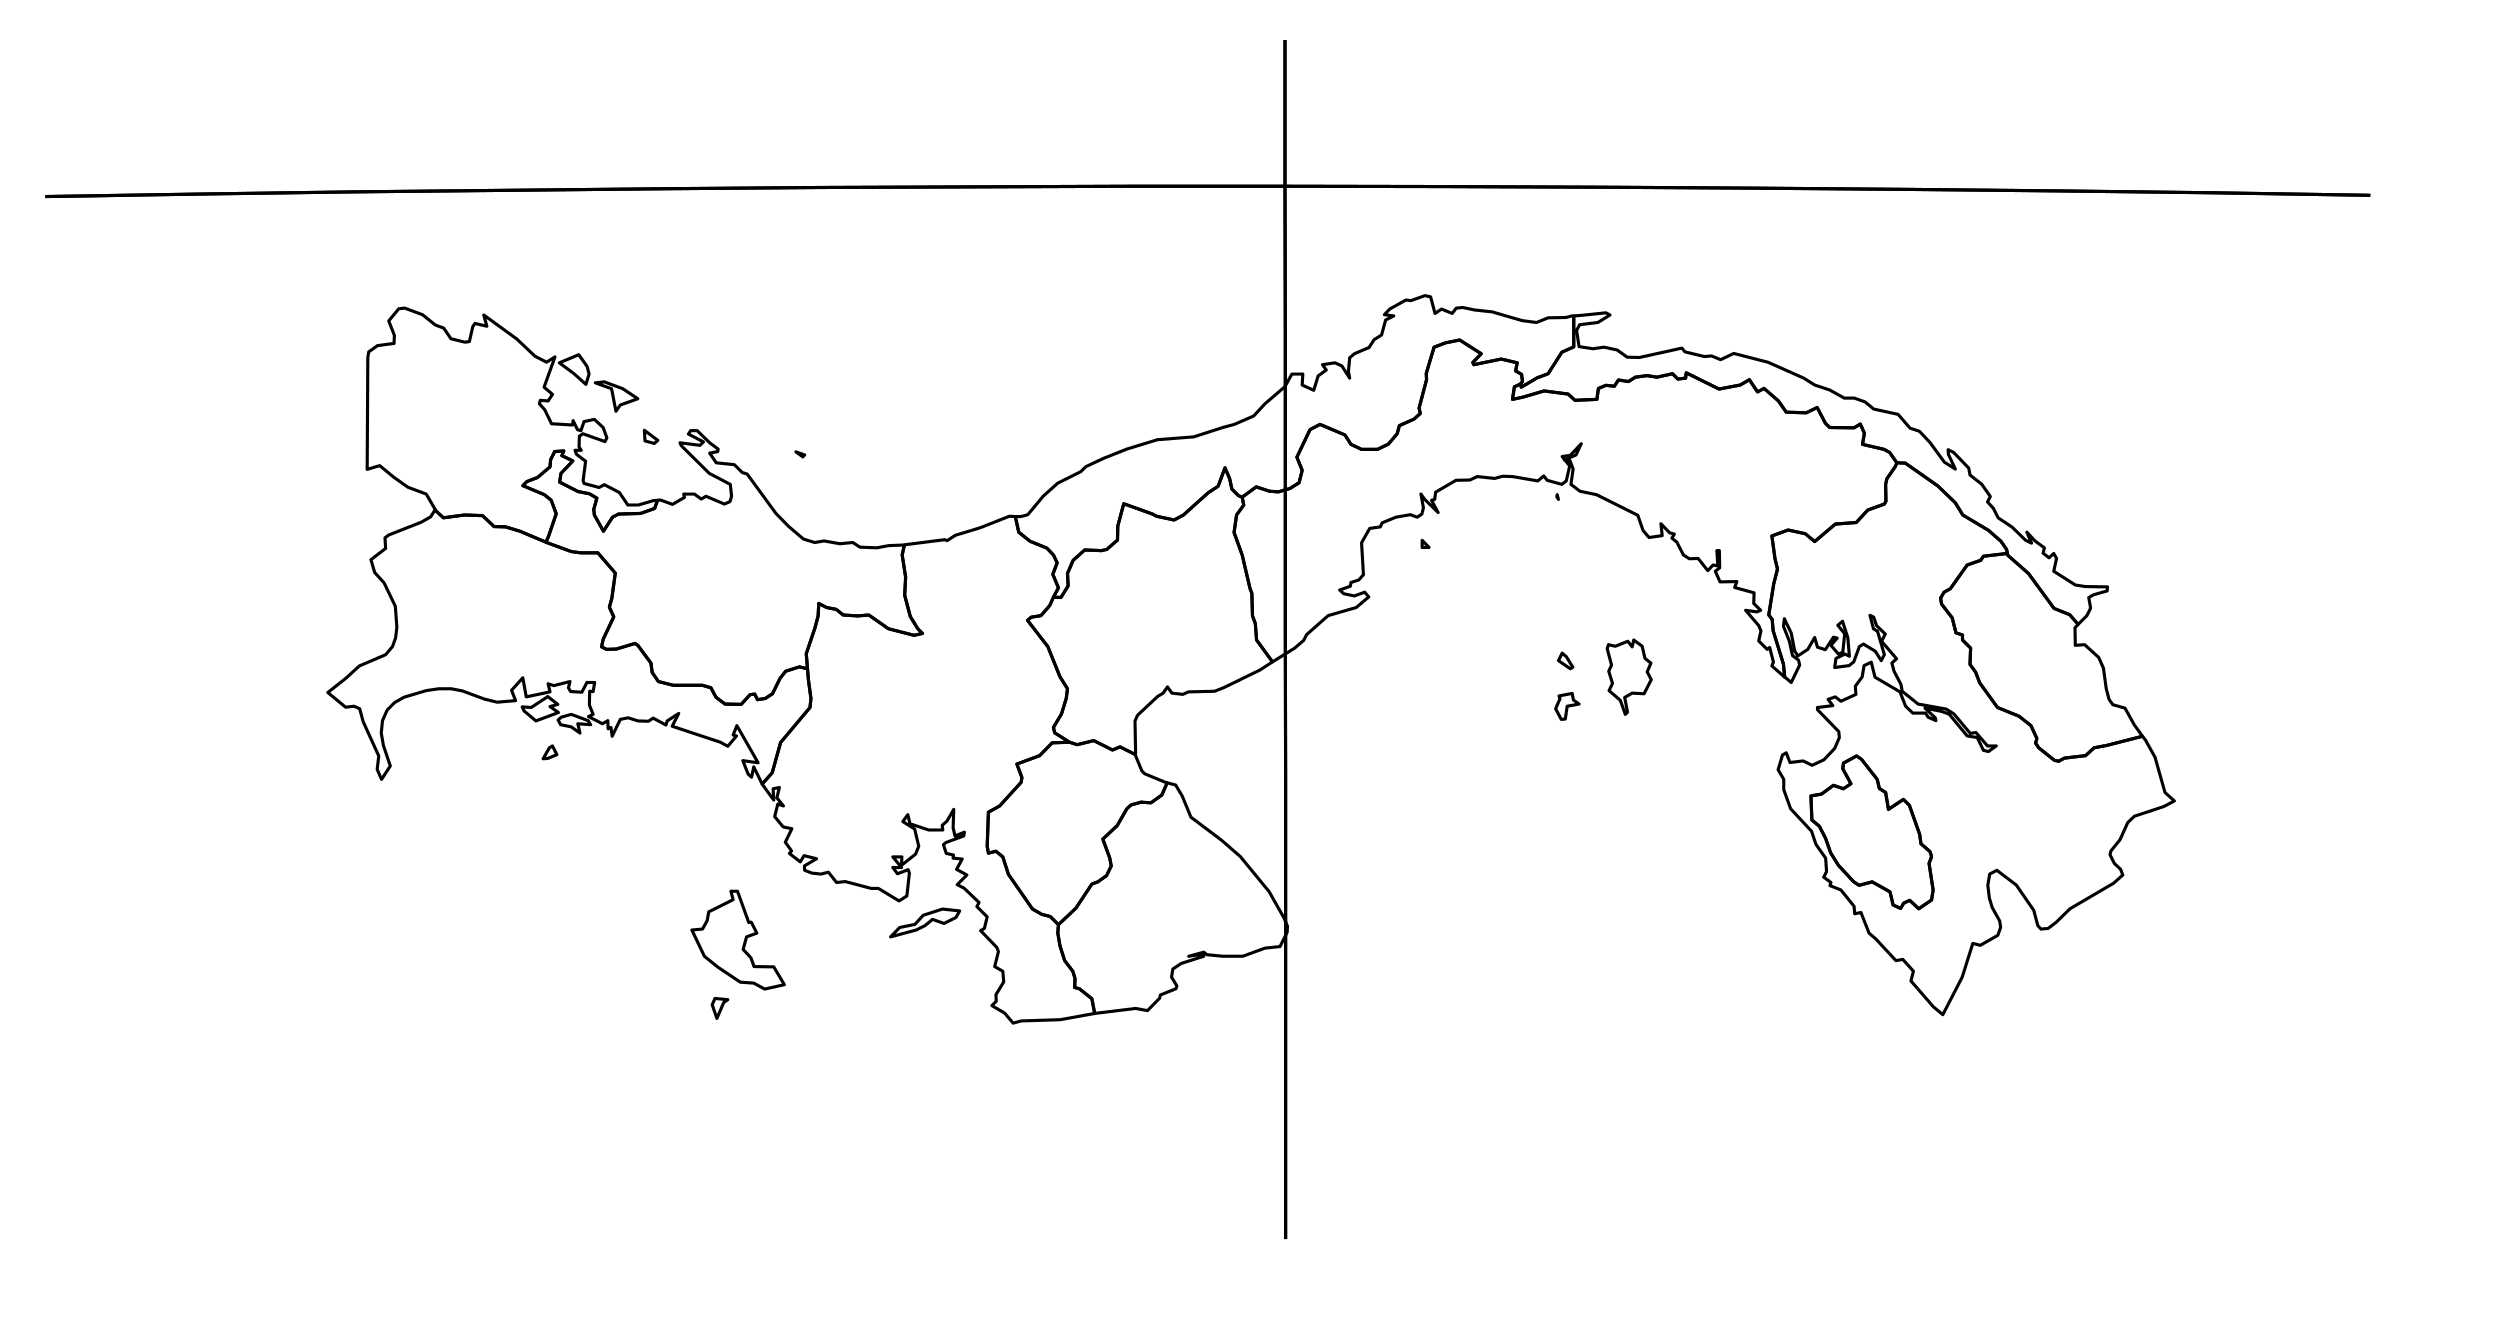 <?xml version="1.0" encoding="utf-8"?><!DOCTYPE svg  PUBLIC '-//W3C//DTD SVG 1.1//EN'  'http://www.w3.org/Graphics/SVG/1.1/DTD/svg11.dtd'><svg enable_background="new 0 0 800 430" height="430px" pretty_print="False" style="stroke-linejoin: round; stroke:#000; fill: none;" version="1.1" viewBox="0 0 800 430" width="800px" xmlns="http://www.w3.org/2000/svg" xmlns:xlink="http://www.w3.org/1999/xlink"><defs><style type="text/css"><![CDATA[path { fill-rule: evenodd; }]]></style></defs><g class="" id="pan"><path d="M175.3,242.7L178.2,241.5L176.8,238.7L175.8,239.3L173.8,242.8L175.3,242.7Z M188.2,230.6L182.8,228.6L179.6,229.5L178.6,230.4L179.4,231.9L182.8,232.6L185.6,234.6L184.9,231.6L189.0,231.9L188.2,230.6Z M178.5,225.4L175.3,222.9L170.0,226.4L167.1,226.2L167.7,227.5L171.5,230.7L178.7,228.0L176.0,226.1L178.5,225.4Z M137.8,165.4L134.8,167.1L124.4,171.2L123.2,172.1L123.4,175.5L118.7,179.1L119.9,183.2L122.9,186.5L126.5,194.0L127.0,200.7L126.6,204.1L125.6,206.9L123.4,209.5L115.0,213.1L110.5,217.2L104.9,221.6L110.6,226.3L113.3,226.0L115.1,226.8L116.2,230.9L121.2,241.9L120.7,246.2L122.1,249.4L124.9,245.1L122.7,238.6L122.0,234.6L122.4,230.6L123.9,227.2L126.3,224.8L129.3,223.1L136.4,221.0L140.4,220.4L144.4,220.4L148.0,221.1L155.0,223.7L159.1,224.7L165.0,224.2L163.7,220.9L167.3,216.9L168.4,223.0L176.0,221.4L175.4,218.8L177.2,219.4L182.4,218.1L181.9,220.1L182.6,221.3L186.2,221.5L187.8,218.4L190.3,218.4L189.8,221.3L188.7,221.2L188.6,225.6L189.8,228.6L188.3,229.3L192.8,231.6L194.5,230.6L194.6,233.2L195.5,232.8L195.9,235.6L198.5,230.2L201.0,229.7L204.2,230.7L207.5,230.8L209.0,229.8L213.1,232.0L213.5,230.7L217.2,228.3L215.1,232.4L230.5,237.5L232.9,238.8L235.7,235.5L234.6,235.2L235.8,232.2L242.6,244.1L237.7,243.4L239.4,247.7L240.5,248.7L241.2,245.4L243.9,250.9L243.9,250.9L247.1,247.3L249.8,237.6L259.2,226.4L259.5,223.5L258.7,217.6L258.4,214.0L255.8,213.4L251.4,214.8L249.6,217.1L247.2,222.0L244.9,223.5L242.4,223.9L241.5,222.1L240.0,222.3L237.2,225.4L232.0,225.3L229.1,223.1L227.5,220.1L224.8,219.3L215.5,219.3L210.7,218.1L208.7,215.2L208.3,212.2L204.1,206.5L203.2,205.9L197.2,207.7L194.1,207.8L192.5,207.0L193.0,204.6L196.4,197.4L195.0,194.3L195.8,191.4L196.9,183.4L191.3,176.9L185.8,176.9L182.8,176.5L174.9,173.6L174.7,173.5L166.4,170.0L161.8,168.6L158.1,168.5L154.4,165.0L148.6,164.8L141.9,165.7L139.2,163.2L137.8,165.4Z " data-name="Chiriquí"/><path d="M396.3,158.6L394.2,156.5L393.5,153.2L392.0,149.7L389.8,155.6L386.6,157.7L378.7,164.8L375.7,166.4L370.1,165.2L368.8,164.5L359.6,161.2L357.7,168.3L357.6,172.8L354.2,175.8L352.5,176.2L347.1,176.0L343.4,179.3L341.6,183.5L341.8,187.5L339.5,191.2L337.1,191.1L335.9,193.8L333.1,197.0L330.0,197.5L328.8,198.5L335.3,206.9L339.2,216.6L341.6,220.4L341.2,223.5L339.7,228.4L337.1,232.8L337.5,234.5L342.2,237.5L344.7,238.3L350.0,237.0L356.0,240.0L358.4,239.0L363.2,241.4L363.4,241.1L363.2,230.7L364.0,228.9L370.4,222.9L372.2,221.8L373.6,219.8L375.0,221.8L378.5,222.2L380.3,221.4L388.7,221.2L391.7,220.0L403.2,214.4L407.2,211.8L407.2,211.8L402.1,204.8L401.7,199.5L400.8,197.1L400.6,189.9L400.0,188.3L397.5,177.6L394.9,170.4L395.7,164.8L398.0,161.6L397.5,159.1L396.3,158.6Z " data-name="Coclé"/><path d="M503.0,101.1L501.1,101.6L495.4,101.7L491.7,103.2L487.1,102.6L477.5,99.8L471.9,99.2L468.1,98.4L466.0,98.6L464.7,100.3L461.3,98.9L459.2,100.3L457.8,95.0L456.0,94.6L451.5,96.2L449.9,96.0L444.7,98.9L443.0,100.7L446.0,101.1L443.4,102.4L442.1,107.2L439.7,108.7L438.1,111.2L433.4,113.2L431.9,114.5L431.5,118.9L431.9,121.0L429.4,117.1L427.2,116.1L423.2,116.7L424.4,118.4L421.8,120.3L420.4,124.9L416.7,123.2L416.9,119.7L413.4,119.7L411.2,123.7L404.8,129.2L401.2,133.1L395.0,135.8L391.3,136.8L382.0,139.8L370.4,140.7L360.6,143.7L353.3,146.6L347.5,149.3L345.9,150.9L338.5,154.6L333.9,158.7L328.9,164.7L326.7,165.3L324.9,165.3L326.0,170.3L329.6,173.2L335.0,175.4L337.1,177.6L338.3,180.1L336.9,183.8L338.7,188.1L337.1,191.1L339.5,191.2L341.8,187.5L341.6,183.5L343.4,179.3L347.1,176.0L352.5,176.2L354.2,175.8L357.6,172.8L357.7,168.3L359.6,161.2L368.8,164.5L370.1,165.2L375.7,166.4L378.7,164.8L386.6,157.7L389.8,155.6L392.0,149.7L393.5,153.2L394.2,156.5L396.3,158.6L397.5,159.1L402.0,155.8L406.3,157.2L409.1,157.4L412.8,156.3L415.7,154.5L416.7,150.5L415.0,146.3L419.2,137.5L422.4,135.8L430.4,139.2L432.3,142.2L435.7,143.8L440.8,143.8L444.3,142.1L447.1,138.8L447.8,136.2L452.5,134.1L454.5,132.3L454.1,130.6L456.5,121.5L456.4,119.5L458.9,111.1L462.6,109.7L467.1,108.8L474.0,113.2L471.3,116.0L471.6,116.7L480.4,114.9L485.5,116.1L485.0,118.7L486.9,119.8L487.2,122.1L486.5,122.9L486.8,123.9L491.9,120.9L495.4,119.6L499.8,112.7L503.6,111.0L503.6,101.1L503.0,101.1Z " data-name="Colón"/><path d="M342.2,237.5L339.9,237.6L336.7,237.7L332.7,241.8L325.4,244.5L327.0,248.8L326.8,250.3L319.9,257.9L316.3,259.9L315.9,270.8L316.3,273.0L318.7,272.4L320.9,274.2L322.7,279.8L330.4,290.9L333.4,292.6L336.1,293.3L338.7,295.9L344.3,290.6L349.4,282.9L351.3,282.2L354.1,280.2L355.6,277.1L355.1,274.5L352.9,268.5L357.5,264.2L360.6,258.8L361.9,257.6L365.1,256.7L368.3,256.9L371.8,254.4L373.5,250.5L372.8,250.3L366.3,247.6L365.4,246.7L363.2,241.4L363.2,241.4L358.4,239.0L356.0,240.0L350.0,237.0L344.7,238.3L342.2,237.5Z " data-name="Herrera"/><path d="M350.3,324.3L363.4,322.7L367.2,323.4L371.1,319.4L371.3,318.4L376.3,316.4L376.6,315.5L374.9,312.7L375.3,310.1L378.0,308.3L385.2,306.0L384.5,305.4L380.4,306.0L385.2,304.7L386.2,305.5L391.3,306.0L397.7,306.0L404.8,303.4L409.6,302.9L411.9,298.3L412.0,296.4L410.8,293.6L406.1,285.3L396.9,274.1L390.8,268.8L381.1,261.5L378.3,254.7L376.2,251.2L373.5,250.5L371.8,254.4L368.3,256.9L365.1,256.7L361.9,257.6L360.6,258.8L357.5,264.2L352.9,268.5L355.1,274.5L355.6,277.1L354.1,280.2L351.3,282.2L349.4,282.9L344.3,290.6L338.7,295.9L338.5,298.6L339.2,302.7L340.7,307.4L343.3,310.8L344.0,313.1L343.9,316.0L345.4,316.4L349.4,319.6L350.3,324.3L350.3,324.3Z " data-name="Los Santos"/><path d="M505.3,225.3L503.5,224.0L503.1,221.9L498.9,222.7L499.2,223.6L497.8,226.8L499.6,230.2L500.9,230.1L501.5,226.0L505.3,225.3Z M501.2,210.1L499.9,209.0L498.7,211.4L502.5,214.0L503.3,213.5L501.2,210.1Z M525.5,206.8L522.8,204.8L522.3,207.0L520.9,205.2L516.9,206.8L514.7,206.3L514.3,207.6L515.7,212.8L514.8,214.8L516.0,218.7L514.9,221.0L518.5,224.1L520.1,228.6L520.8,227.9L519.9,223.2L522.3,221.8L526.1,222.0L528.4,217.5L527.1,215.0L528.3,212.2L526.4,210.7L525.5,206.8Z M455.1,172.9L455.1,175.2L457.3,175.2L455.1,172.9Z M498.7,159.8L498.3,158.3L498.2,159.0L498.7,159.8Z M397.5,159.1L398.0,161.6L395.7,164.8L394.9,170.4L397.5,177.6L400.0,188.3L400.6,189.9L400.8,197.1L401.7,199.5L402.1,204.8L407.2,211.8L414.3,207.4L417.2,204.9L418.1,203.1L425.0,197.0L434.0,194.4L438.0,191.0L436.7,189.5L433.4,190.7L430.0,190.0L428.7,188.8L432.1,187.6L432.3,186.4L434.8,185.6L436.3,183.9L435.7,173.7L438.3,169.1L441.7,168.6L442.3,167.3L446.7,165.5L451.3,164.7L453.5,165.5L455.0,164.5L455.5,162.5L454.7,158.1L455.9,159.8L460.2,164.0L458.1,160.1L459.1,159.8L459.4,157.5L465.9,153.7L470.4,153.6L472.7,152.5L478.3,153.1L480.8,152.4L484.0,152.5L492.1,153.9L494.0,152.3L495.1,153.7L499.8,155.0L501.2,153.9L502.3,149.1L499.9,146.1L502.5,145.7L506.0,142.0L504.3,145.6L500.6,147.2L502.4,147.4L503.4,150.1L502.7,155.0L505.6,157.2L510.9,158.3L524.1,164.9L525.8,169.8L527.7,172.0L531.9,171.4L531.5,167.6L534.3,170.5L535.8,170.9L535.0,172.2L536.6,173.5L538.7,177.6L540.6,178.8L543.4,178.7L546.5,182.6L548.2,180.8L549.7,181.1L549.4,176.2L550.2,176.2L550.3,181.7L548.9,182.8L550.4,186.2L555.8,186.1L555.1,188.0L561.3,189.7L561.2,193.1L563.4,195.3L562.2,195.8L558.6,195.3L562.8,200.2L563.5,201.9L562.8,205.1L565.5,207.8L566.3,207.2L567.5,211.9L567.0,213.1L571.1,216.7L571.1,216.7L570.7,212.5L567.4,201.8L567.1,198.2L566.0,196.8L567.6,186.8L568.8,182.1L568.0,178.8L567.0,171.5L572.2,169.6L577.7,170.8L580.7,173.3L587.3,167.7L594.0,167.2L597.7,163.2L603.0,161.3L603.5,160.4L603.4,155.0L603.8,153.2L606.5,149.3L607.0,148.1L604.7,144.8L602.9,143.8L596.0,142.2L596.6,138.6L595.3,135.7L593.3,136.9L585.5,136.8L584.1,135.4L581.5,130.4L578.0,132.1L571.6,131.9L569.1,128.3L564.5,124.3L562.4,125.4L559.8,121.5L556.9,123.2L550.1,124.5L539.6,119.3L539.4,121.0L536.9,121.3L535.2,119.6L530.2,120.7L527.1,120.2L523.3,120.7L521.1,122.1L517.9,121.6L516.6,123.6L513.9,123.3L511.5,124.3L511.0,127.8L504.0,128.1L501.8,126.1L494.1,125.1L487.3,127.1L484.0,127.8L484.6,123.8L486.5,122.9L487.2,122.1L486.9,119.8L485.0,118.7L485.5,116.1L480.4,114.9L471.6,116.7L471.3,116.0L474.0,113.2L467.1,108.8L462.6,109.7L458.9,111.1L456.4,119.5L456.5,121.5L454.1,130.6L454.5,132.3L452.5,134.1L447.8,136.2L447.1,138.8L444.3,142.1L440.8,143.8L435.7,143.8L432.3,142.2L430.4,139.2L422.4,135.8L419.2,137.5L415.0,146.3L416.7,150.5L415.7,154.5L412.8,156.3L409.1,157.4L406.3,157.2L402.0,155.8L397.5,159.1Z " data-name="Panama"/><path d="M228.8,319.5L227.9,321.5L229.4,325.9L231.6,320.8L232.9,319.9L228.8,319.5Z M305.9,293.6L307.1,291.5L301.6,290.9L295.4,292.9L292.8,295.8L287.9,296.8L285.0,299.8L293.2,297.6L296.0,296.2L298.4,294.2L302.1,295.5L305.9,293.6Z M236.0,285.2L233.9,285.2L234.6,287.9L226.8,291.8L226.3,294.6L224.8,297.3L221.4,297.6L225.4,306.0L229.6,309.4L236.9,314.3L241.2,314.6L244.7,316.5L251.0,315.1L247.6,309.4L241.3,309.3L240.3,306.5L237.8,303.8L238.9,299.8L242.2,298.6L240.4,295.1L239.6,295.2L236.0,285.2Z M323.0,165.2L313.6,168.9L305.7,171.3L303.1,173.0L302.3,172.7L289.7,174.3L289.4,174.4L288.7,177.6L289.8,184.7L289.5,190.5L291.3,197.3L293.7,201.2L295.2,202.7L292.5,203.3L284.3,201.2L278.0,196.8L274.5,197.1L269.8,196.8L267.6,195.0L264.5,194.4L262.0,193.1L261.8,197.1L260.8,200.9L258.0,209.2L258.4,214.0L258.7,217.6L259.5,223.5L259.2,226.4L249.8,237.6L247.1,247.3L243.9,250.9L245.6,253.3L247.6,256.0L247.4,252.4L249.4,252.0L248.6,255.3L250.7,257.9L248.9,257.3L247.9,261.3L250.6,264.6L253.4,265.2L251.3,269.5L253.3,272.3L252.6,273.1L256.1,275.8L257.3,273.8L261.3,274.8L257.4,277.1L257.5,278.5L259.8,279.4L262.7,279.7L265.1,279.1L267.7,282.4L270.5,282.1L278.8,284.3L281.1,284.3L287.7,288.3L290.2,286.7L291.0,279.4L290.6,278.3L287.2,279.6L285.7,277.6L288.5,277.6L285.7,274.2L288.6,274.2L288.5,276.9L293.0,273.3L294.0,270.8L292.7,265.3L288.9,262.9L290.5,260.7L291.2,263.6L297.2,265.6L301.7,265.6L301.5,264.1L303.0,262.8L305.2,259.0L305.0,264.9L305.6,267.5L308.6,266.3L308.4,267.5L302.7,269.6L301.9,270.3L302.8,273.1L305.1,273.6L305.0,274.6L307.9,274.9L306.1,278.2L309.4,280.0L306.3,283.1L308.5,284.2L313.3,288.8L312.6,290.1L315.9,293.4L315.0,297.1L313.8,297.8L319.0,303.2L319.5,304.5L318.3,309.3L320.9,310.8L321.2,314.2L318.7,318.3L318.8,320.4L317.4,321.8L321.5,324.2L324.2,327.4L326.8,326.7L339.3,326.3L350.3,324.3L349.4,319.6L345.4,316.4L343.9,316.0L344.0,313.1L343.3,310.8L340.7,307.4L339.2,302.7L338.5,298.6L338.7,295.9L336.1,293.3L333.4,292.6L330.4,290.9L322.7,279.8L320.9,274.2L318.7,272.4L316.3,273.0L315.9,270.8L316.3,259.9L319.9,257.9L326.8,250.3L327.0,248.8L325.4,244.5L332.7,241.8L336.7,237.7L339.9,237.6L342.2,237.5L337.5,234.5L337.1,232.8L339.7,228.4L341.2,223.5L341.6,220.4L339.2,216.6L335.3,206.9L328.8,198.5L330.0,197.5L333.1,197.0L335.9,193.8L337.1,191.1L338.7,188.1L336.9,183.8L338.3,180.1L337.1,177.6L335.0,175.4L329.6,173.2L326.0,170.3L324.9,165.3L323.0,165.2Z " data-name="Veraguas"/><path d="M607.0,148.1L606.5,149.3L603.8,153.2L603.4,155.0L603.5,160.4L603.0,161.3L597.7,163.2L594.0,167.2L587.3,167.7L580.7,173.3L577.7,170.8L572.2,169.6L567.0,171.5L568.0,178.8L568.8,182.1L567.6,186.8L566.0,196.8L567.1,198.2L567.4,201.8L570.7,212.5L571.1,216.7L571.3,216.8L573.2,218.4L575.9,212.8L575.5,211.2L573.6,209.8L572.6,205.2L570.7,200.4L571.0,198.0L573.2,202.6L574.3,208.3L575.3,209.9L578.5,207.8L580.7,204.0L581.6,207.1L584.1,207.9L586.7,203.9L587.9,204.2L585.9,206.5L588.3,209.3L589.7,208.7L590.3,202.8L588.1,200.1L589.6,198.8L591.3,204.0L591.8,210.0L590.4,209.3L587.5,210.7L587.1,213.6L591.7,213.0L593.2,211.8L595.0,206.9L596.3,206.1L600.1,208.4L602.0,211.4L603.0,209.5L600.8,202.0L599.5,201.2L598.4,196.9L599.6,197.5L600.5,200.2L603.3,202.9L602.1,205.2L606.9,210.8L605.4,212.2L606.1,214.8L608.3,219.0L608.7,221.2L613.8,225.3L622.8,226.9L625.3,228.5L630.5,234.7L632.3,234.4L636.0,238.7L638.8,238.7L636.3,240.5L634.7,240.1L632.7,236.0L629.5,235.5L623.7,228.5L621.1,227.6L616.0,226.6L619.3,229.7L619.5,230.6L617.0,229.5L616.2,228.2L612.1,228.2L609.8,226.0L608.0,221.4L600.0,216.7L598.8,211.9L596.5,213.0L595.9,216.6L593.7,219.6L593.9,222.2L589.1,224.4L587.3,223.0L585.0,223.8L586.5,225.8L581.6,226.4L581.6,227.1L588.4,234.1L588.6,236.0L587.1,239.5L583.7,243.1L579.9,244.9L577.0,243.5L572.8,244.0L571.6,240.9L570.4,241.6L569.0,246.3L570.8,249.4L570.8,252.7L573.0,258.8L579.7,266.0L581.1,270.2L584.2,274.6L584.5,278.9L583.6,280.7L585.9,282.4L585.6,283.4L589.1,284.8L593.3,290.0L593.5,292.4L595.5,292.0L598.1,298.6L600.3,300.5L606.7,307.4L608.9,307.0L612.3,310.8L611.5,313.9L618.7,322.2L621.7,324.7L627.9,312.7L631.3,301.9L633.7,302.5L639.3,299.3L640.2,296.8L639.9,294.7L637.5,290.4L636.6,287.4L636.1,283.3L636.7,279.7L639.0,278.5L645.2,283.2L650.8,291.3L652.1,296.2L653.1,297.3L655.4,297.1L657.9,295.2L662.4,290.8L676.4,282.6L679.3,280.0L678.6,278.2L676.6,276.3L675.2,273.5L675.5,272.3L678.4,268.7L680.9,263.2L683.0,261.2L692.4,258.1L695.8,256.3L692.8,253.6L689.6,242.3L686.6,236.9L685.6,235.6L674.3,238.5L670.1,239.3L667.4,241.8L660.6,242.6L658.8,243.6L657.4,243.3L652.4,239.3L651.4,237.8L651.8,236.3L649.9,232.2L646.1,229.2L639.2,226.4L633.5,218.5L632.2,215.1L630.4,212.6L630.6,207.4L628.0,204.8L628.0,203.2L625.9,202.5L624.7,197.7L621.3,193.3L621.0,191.4L622.1,189.5L624.1,188.4L629.5,180.8L633.8,179.3L634.7,178.0L641.5,177.2L642.4,177.2L642.1,175.8L640.3,173.2L636.3,169.7L628.1,164.8L625.7,160.9L620.1,155.5L609.7,148.2L607.0,148.1Z M589.9,252.4L592.3,250.8L589.7,246.0L589.9,244.2L594.1,241.9L595.7,243.0L600.7,249.4L601.4,252.3L603.4,253.6L604.3,259.0L609.1,255.8L611.0,257.7L614.3,267.0L614.7,270.0L617.6,272.5L618.1,274.1L617.3,276.3L618.6,284.8L618.1,288.0L614.0,290.8L611.1,288.1L609.2,289.0L608.2,290.7L605.8,289.6L604.8,285.4L599.1,282.2L594.9,283.3L593.1,282.1L588.3,276.9L585.8,272.9L584.2,268.3L582.2,264.4L579.8,262.4L579.5,254.7L582.9,254.1L586.7,251.3L589.9,252.4Z " data-name="Darién"/><path d="M503.6,101.1L503.6,111.0L499.8,112.7L495.4,119.6L491.9,120.9L486.8,123.9L486.5,122.9L484.6,123.8L484.0,127.8L487.3,127.1L494.1,125.1L501.8,126.1L504.0,128.1L511.0,127.8L511.5,124.3L513.9,123.3L516.6,123.6L517.9,121.6L521.1,122.1L523.3,120.7L527.1,120.2L530.2,120.7L535.2,119.6L536.9,121.3L539.4,121.0L539.6,119.3L550.1,124.5L556.9,123.2L559.8,121.5L562.4,125.4L564.5,124.3L569.1,128.3L571.6,131.9L578.0,132.1L581.5,130.4L584.1,135.4L585.5,136.8L593.3,136.9L595.3,135.7L596.6,138.6L596.0,142.2L602.9,143.8L604.7,144.8L607.0,148.1L609.7,148.2L620.1,155.5L625.7,160.9L628.1,164.8L636.3,169.7L640.3,173.2L642.1,175.8L642.4,177.2L642.5,177.7L649.1,183.5L657.3,194.7L662.3,196.7L665.0,199.8L667.8,197.0L669.0,194.6L668.4,191.2L670.0,190.3L674.3,189.1L674.4,187.8L667.3,187.7L664.1,187.2L657.2,182.8L658.1,178.7L657.2,177.1L655.7,178.5L653.8,177.0L654.2,175.3L651.2,173.1L648.6,170.3L650.1,173.8L648.2,172.9L643.9,168.7L639.4,165.7L637.9,162.7L636.0,160.6L636.9,158.9L634.2,155.0L630.4,152.0L630.0,149.8L625.2,144.8L623.4,143.9L623.5,145.4L625.7,150.1L622.2,147.9L617.6,141.6L614.2,138.0L611.2,137.0L607.4,132.6L599.6,130.9L596.8,128.6L593.4,127.4L590.2,127.4L585.5,124.8L580.7,123.2L577.2,121.0L565.7,115.9L554.8,113.1L550.6,115.1L547.7,113.9L545.4,114.1L539.2,112.6L538.2,111.4L524.6,114.4L520.7,114.3L517.5,112.0L513.3,111.1L509.7,111.6L505.3,110.9L504.5,105.7L505.5,103.9L511.3,103.2L515.2,100.8L513.9,100.1L506.2,100.9L503.6,101.1Z " data-name="Kuna Yala"/><path d="M209.4,141.9L210.5,140.9L206.2,137.7L206.4,141.1L209.4,141.9Z M193.4,122.2L190.5,122.5L195.7,124.4L197.1,131.6L198.5,129.6L204.1,127.6L199.3,124.4L193.4,122.2Z M187.5,123.0L188.5,119.7L187.9,117.3L185.2,113.5L179.0,116.1L183.7,119.6L187.5,123.0Z M139.2,163.2L141.9,165.7L148.6,164.8L154.4,165.0L158.1,168.5L161.8,168.6L166.4,170.0L174.7,173.5L175.5,171.7L178.0,164.4L176.4,160.1L174.2,158.3L167.3,155.4L168.6,154.1L172.0,152.8L176.0,149.4L176.2,147.1L177.5,144.5L180.4,144.3L179.8,145.8L183.3,147.5L179.5,151.5L179.1,154.3L185.0,157.3L188.6,158.0L191.0,159.4L190.0,163.0L190.2,164.8L193.1,170.0L196.0,165.5L197.9,164.5L205.0,164.3L209.5,162.7L210.4,160.1L209.1,160.2L204.3,161.6L200.9,161.6L198.2,157.6L193.4,155.1L191.7,156.0L186.9,154.7L186.6,153.8L187.4,147.6L184.5,145.4L184.0,144.1L186.0,144.1L185.3,143.0L185.4,139.6L186.5,138.8L193.6,141.3L194.2,140.1L193.0,136.8L190.2,134.2L186.9,134.9L185.9,137.8L184.8,137.5L183.4,134.6L183.2,136.0L176.5,135.6L174.3,131.1L172.6,129.2L172.9,128.1L175.4,128.3L176.8,126.2L174.1,123.9L177.6,114.2L174.9,115.9L171.2,114.0L165.4,108.5L154.8,100.8L155.8,104.4L152.0,103.5L151.3,104.5L150.2,109.3L148.8,109.5L144.3,108.4L142.0,105.0L139.3,104.0L135.2,100.7L129.5,98.6L127.6,98.8L124.4,102.7L126.2,107.3L126.1,109.9L120.8,110.6L118.0,112.6L117.7,114.4L117.5,150.2L121.5,149.0L126.0,152.7L130.5,155.9L136.4,158.1L139.3,163.1L139.2,163.2Z " data-name="Bocas del Toro"/><path d="M254.7,144.6L256.9,146.2L257.5,145.6L254.7,144.6Z M210.4,160.1L209.5,162.7L205.0,164.3L197.9,164.5L196.0,165.5L193.1,170.0L190.2,164.8L190.0,163.0L191.0,159.4L188.6,158.0L185.0,157.3L179.1,154.3L179.5,151.5L183.3,147.5L179.8,145.8L180.4,144.3L177.5,144.5L176.2,147.1L176.0,149.4L172.0,152.8L168.6,154.1L167.3,155.4L174.2,158.3L176.4,160.1L178.0,164.4L175.5,171.7L174.7,173.5L174.9,173.6L182.8,176.5L185.8,176.9L191.3,176.9L196.9,183.4L195.8,191.4L195.0,194.3L196.4,197.4L193.0,204.6L192.5,207.0L194.1,207.8L197.2,207.7L203.2,205.9L204.1,206.5L208.3,212.2L208.7,215.2L210.7,218.1L215.5,219.3L224.8,219.3L227.5,220.1L229.1,223.1L232.0,225.3L237.2,225.4L240.0,222.3L241.5,222.1L242.4,223.9L244.9,223.5L247.2,222.0L249.6,217.1L251.4,214.8L255.8,213.4L258.4,214.0L258.0,209.2L260.8,200.9L261.8,197.1L262.0,193.1L264.5,194.4L267.6,195.0L269.8,196.8L274.5,197.1L278.0,196.8L284.3,201.2L292.5,203.3L295.2,202.7L293.7,201.2L291.3,197.3L289.5,190.5L289.8,184.7L288.7,177.6L289.4,174.4L284.4,174.6L280.6,175.3L275.2,175.1L272.9,173.6L268.8,174.0L263.7,173.1L260.7,173.6L257.1,172.5L252.3,168.4L248.3,164.3L239.1,151.7L237.5,151.2L235.0,148.7L229.2,148.1L227.1,145.0L229.7,144.5L229.8,143.7L227.1,141.7L223.1,137.8L221.0,137.8L220.3,138.9L225.1,141.4L224.0,142.5L217.6,141.7L218.0,142.6L227.0,151.5L233.7,155.0L234.1,158.8L233.6,160.5L231.8,161.3L225.9,158.8L224.4,159.7L222.2,158.1L218.8,158.1L219.0,159.2L215.2,161.4L211.3,160.0L210.4,160.1Z " data-name="Ngöbe Buglé"/><path d="M601.4,252.3L600.7,249.4L595.7,243.0L594.1,241.9L589.9,244.2L589.7,246.0L592.3,250.8L589.9,252.4L586.7,251.3L582.9,254.1L579.5,254.7L579.8,262.4L582.2,264.4L584.2,268.3L585.8,272.9L588.3,276.9L593.1,282.1L594.9,283.3L599.1,282.2L604.8,285.4L605.8,289.6L608.2,290.7L609.2,289.0L611.1,288.1L614.0,290.8L618.1,288.0L618.6,284.8L617.3,276.3L618.1,274.1L617.6,272.5L614.7,270.0L614.3,267.0L611.0,257.7L609.1,255.8L604.3,259.0L603.4,253.6L601.4,252.3Z M683.0,232.0L680.0,226.6L676.1,225.5L674.9,223.8L674.0,220.4L673.1,213.8L671.6,210.4L667.1,206.3L664.1,206.5L664.0,200.9L665.0,199.8L662.3,196.7L657.3,194.7L649.1,183.5L642.5,177.7L642.4,177.2L641.5,177.2L634.7,178.0L633.8,179.3L629.5,180.8L624.1,188.4L622.1,189.5L621.0,191.4L621.3,193.3L624.7,197.7L625.9,202.5L628.0,203.2L628.0,204.8L630.6,207.4L630.4,212.6L632.2,215.1L633.5,218.5L639.2,226.4L646.1,229.2L649.9,232.2L651.8,236.3L651.4,237.8L652.4,239.3L657.4,243.3L658.8,243.6L660.6,242.6L667.4,241.8L670.1,239.3L674.3,238.5L685.6,235.6L683.0,232.0Z " data-name="Emberá"/></g><g class="" id="graticule"><path d="M14.5,62.9L63.8,62.1L113.3,61.4L162.8,60.9L212.4,60.4L262.1,60.0L311.8,59.8L361.5,59.6L411.2,59.6L461.0,59.7L510.7,59.9L560.3,60.2L610.0,60.6L659.6,61.1L709.0,61.7L758.5,62.5 "/><path d="M411.4,396.5L411.4,347.4L411.4,298.7L411.4,250.2L411.3,202.0L411.3,154.2L411.3,106.7L411.2,59.6L411.2,12.8 "/></g><g class="" id="graticule_1"><path d="M14.5,62.9L63.8,62.1L113.3,61.4L162.8,60.9L212.4,60.4L262.1,60.0L311.8,59.8L361.5,59.6L411.2,59.6L461.0,59.7L510.7,59.9L560.3,60.2L610.0,60.6L659.6,61.1L709.0,61.7L758.5,62.5 "/><path d="M411.4,396.5L411.4,347.4L411.4,298.7L411.4,250.2L411.3,202.0L411.3,154.2L411.3,106.7L411.2,59.6L411.2,12.8 "/></g></svg>